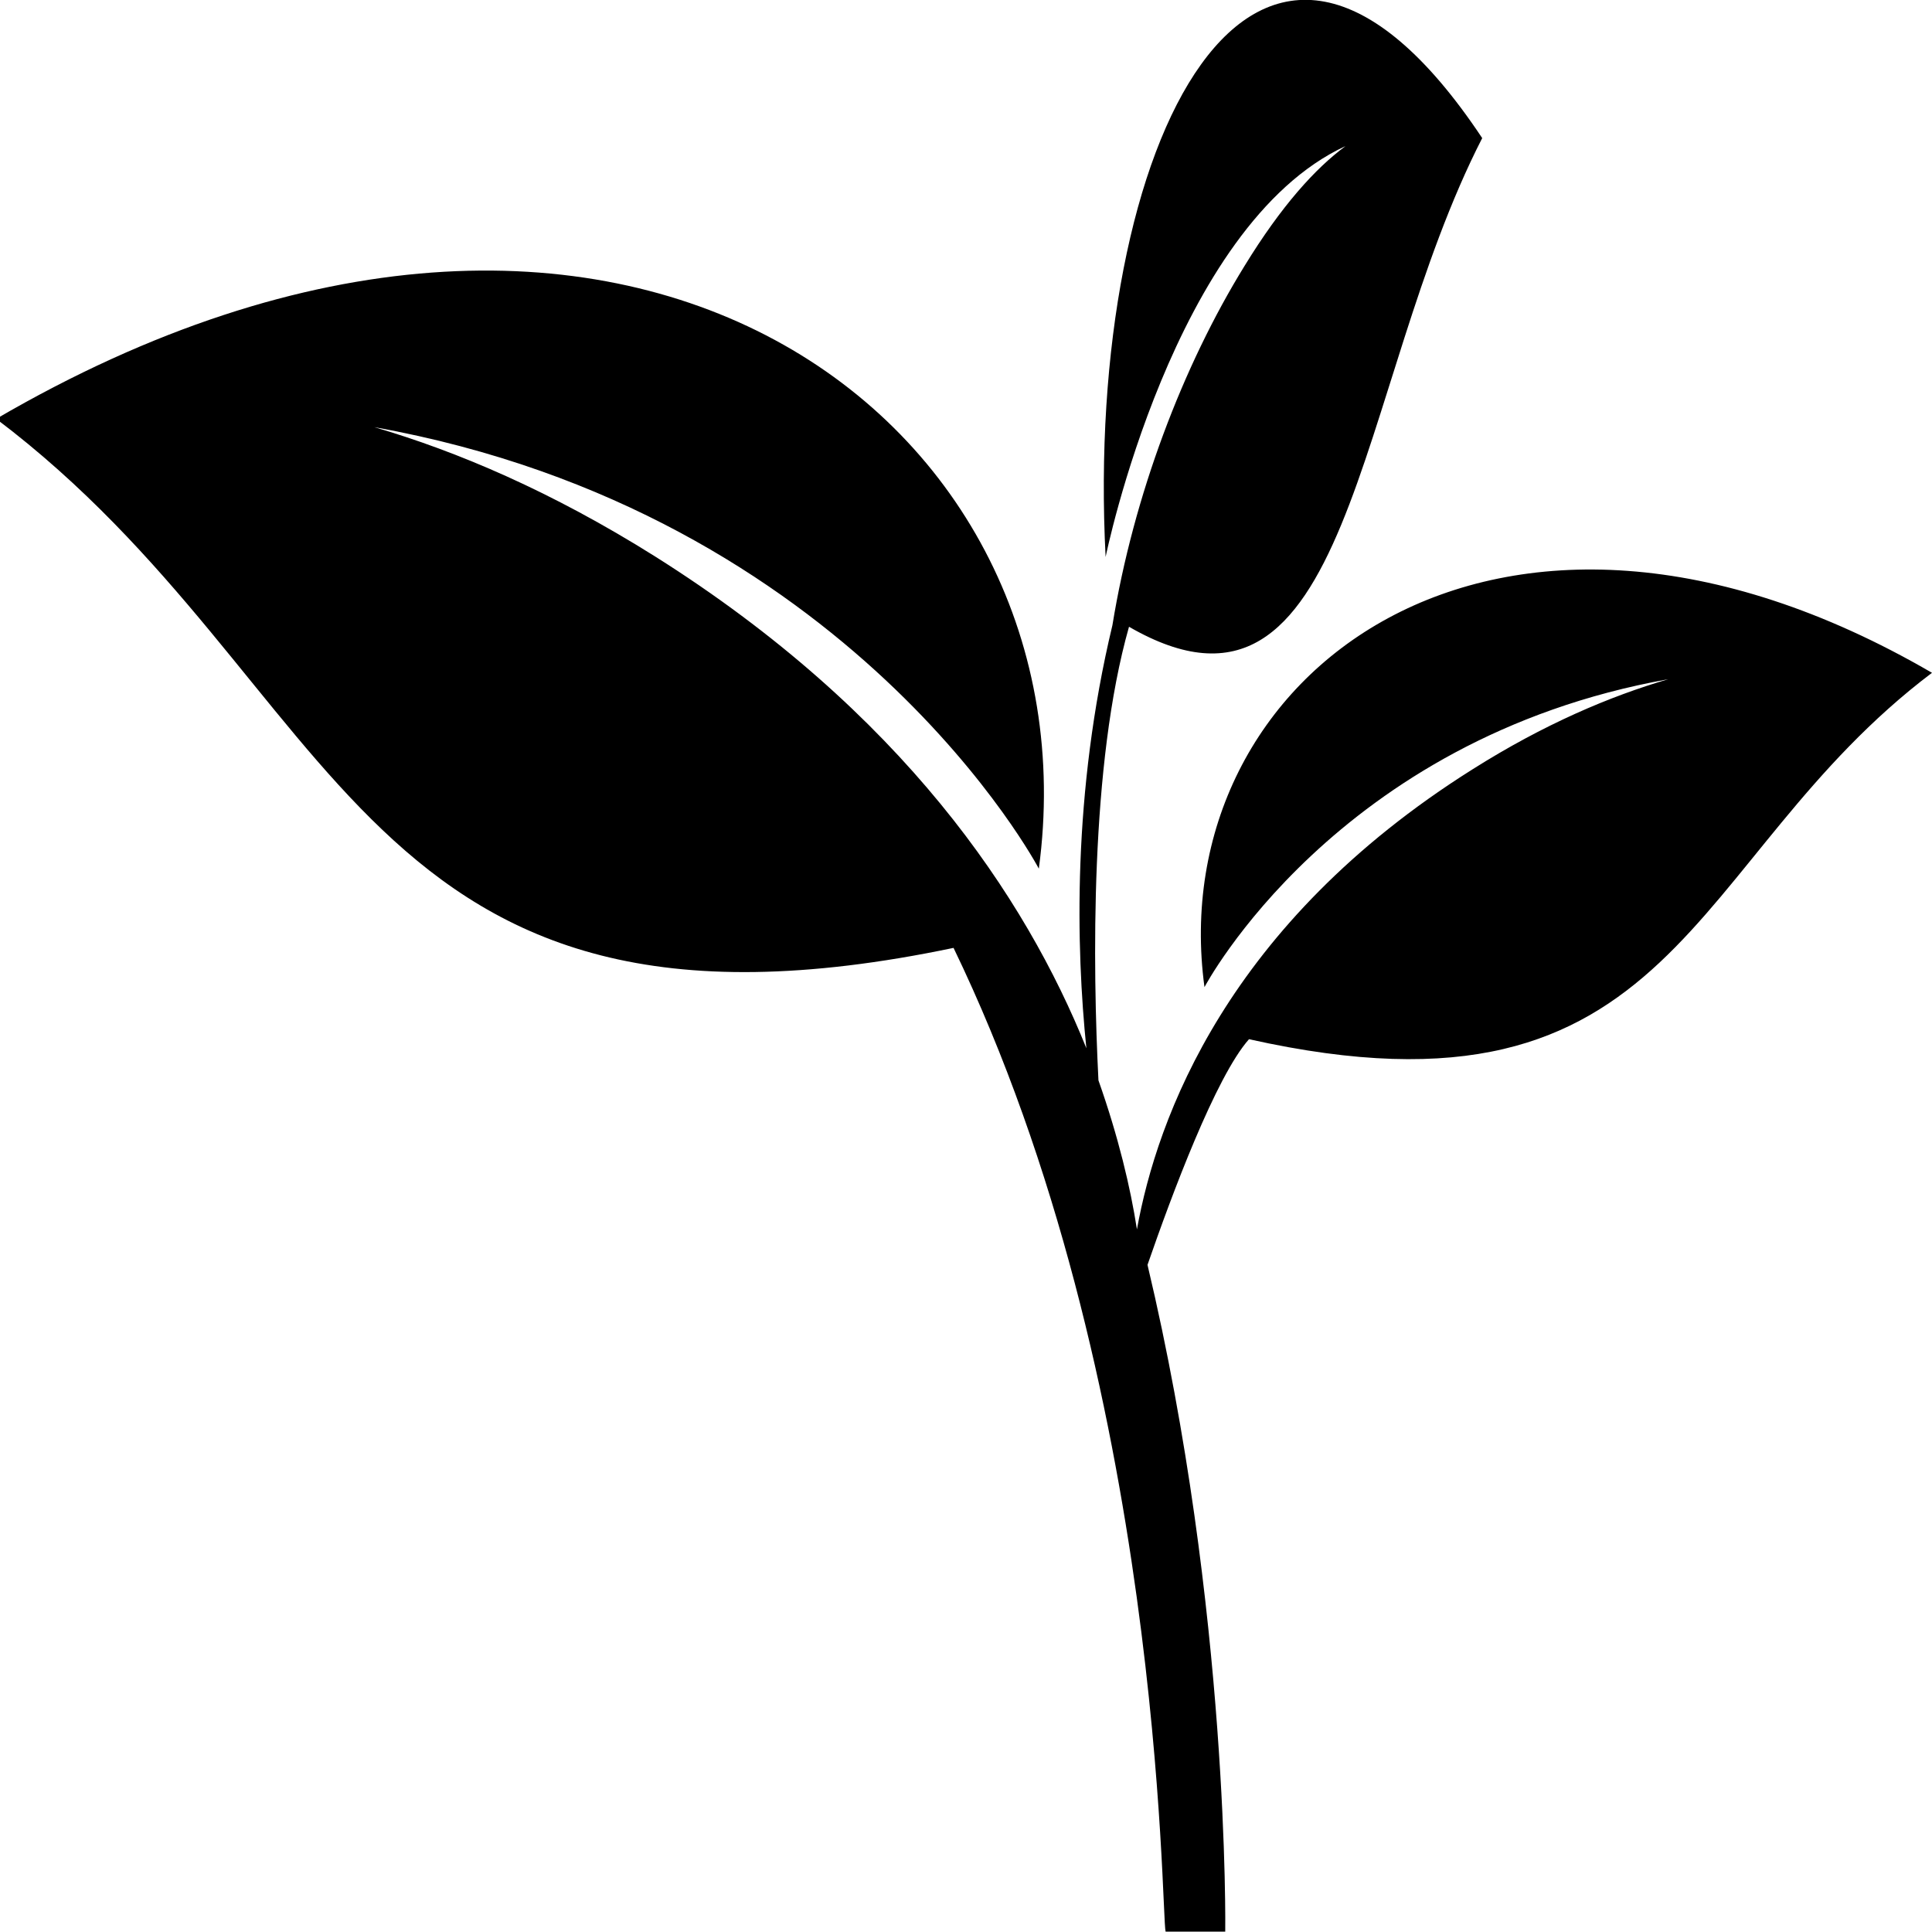 <?xml version="1.0" encoding="utf-8"?>
<!-- Generator: Adobe Illustrator 21.1.0, SVG Export Plug-In . SVG Version: 6.00 Build 0)  -->
<svg version="1.1" id="Layer_5" xmlns="http://www.w3.org/2000/svg" xmlns:xlink="http://www.w3.org/1999/xlink" x="0px" y="0px"
	 viewBox="0 0 512 512" style="enable-background:new 0 0 512 512;" xml:space="preserve">
<path d="M319.2,261.6c0,0,34.6-65.8,122.9-81.6c-15.4,4.5-32.9,11.9-51.9,23.9c-65,40.9-83.6,92.5-88.9,121.9
	c-1.7-11-4.9-24.5-10.2-39.5c-1.5-29.7-2.3-83.6,8.1-120.2c59.2,34.2,59.6-63.2,93.6-129.5c-59.9-90.1-105.5,1-99.8,111
	c0,0,17.9-87.8,63.6-108.9c-8,5.9-17,15.8-26.8,31.8c-16.3,26.4-29.4,60.8-35,95.2c-10.7,44.6-9.6,85.7-6.9,112.1
	c-16.1-40.1-48.8-89.1-114.4-130.4c-27.4-17.2-52.4-27.8-74.3-34.2c126.5,22.7,176.1,117,176.1,117C291.2,112.2,164.9,14.3-1,111
	c93.2,70.4,95.2,173.4,253.7,140.2c55.7,115.3,55,256.5,56.2,260.7h15.8c0,0,1.2-85.1-20.6-176.7c6.4-18.5,18.1-49.9,26.9-59.8
	C445.6,301,446.2,228,512,178.3C396.1,110.9,308,179.2,319.2,261.6z"/>
</svg>
